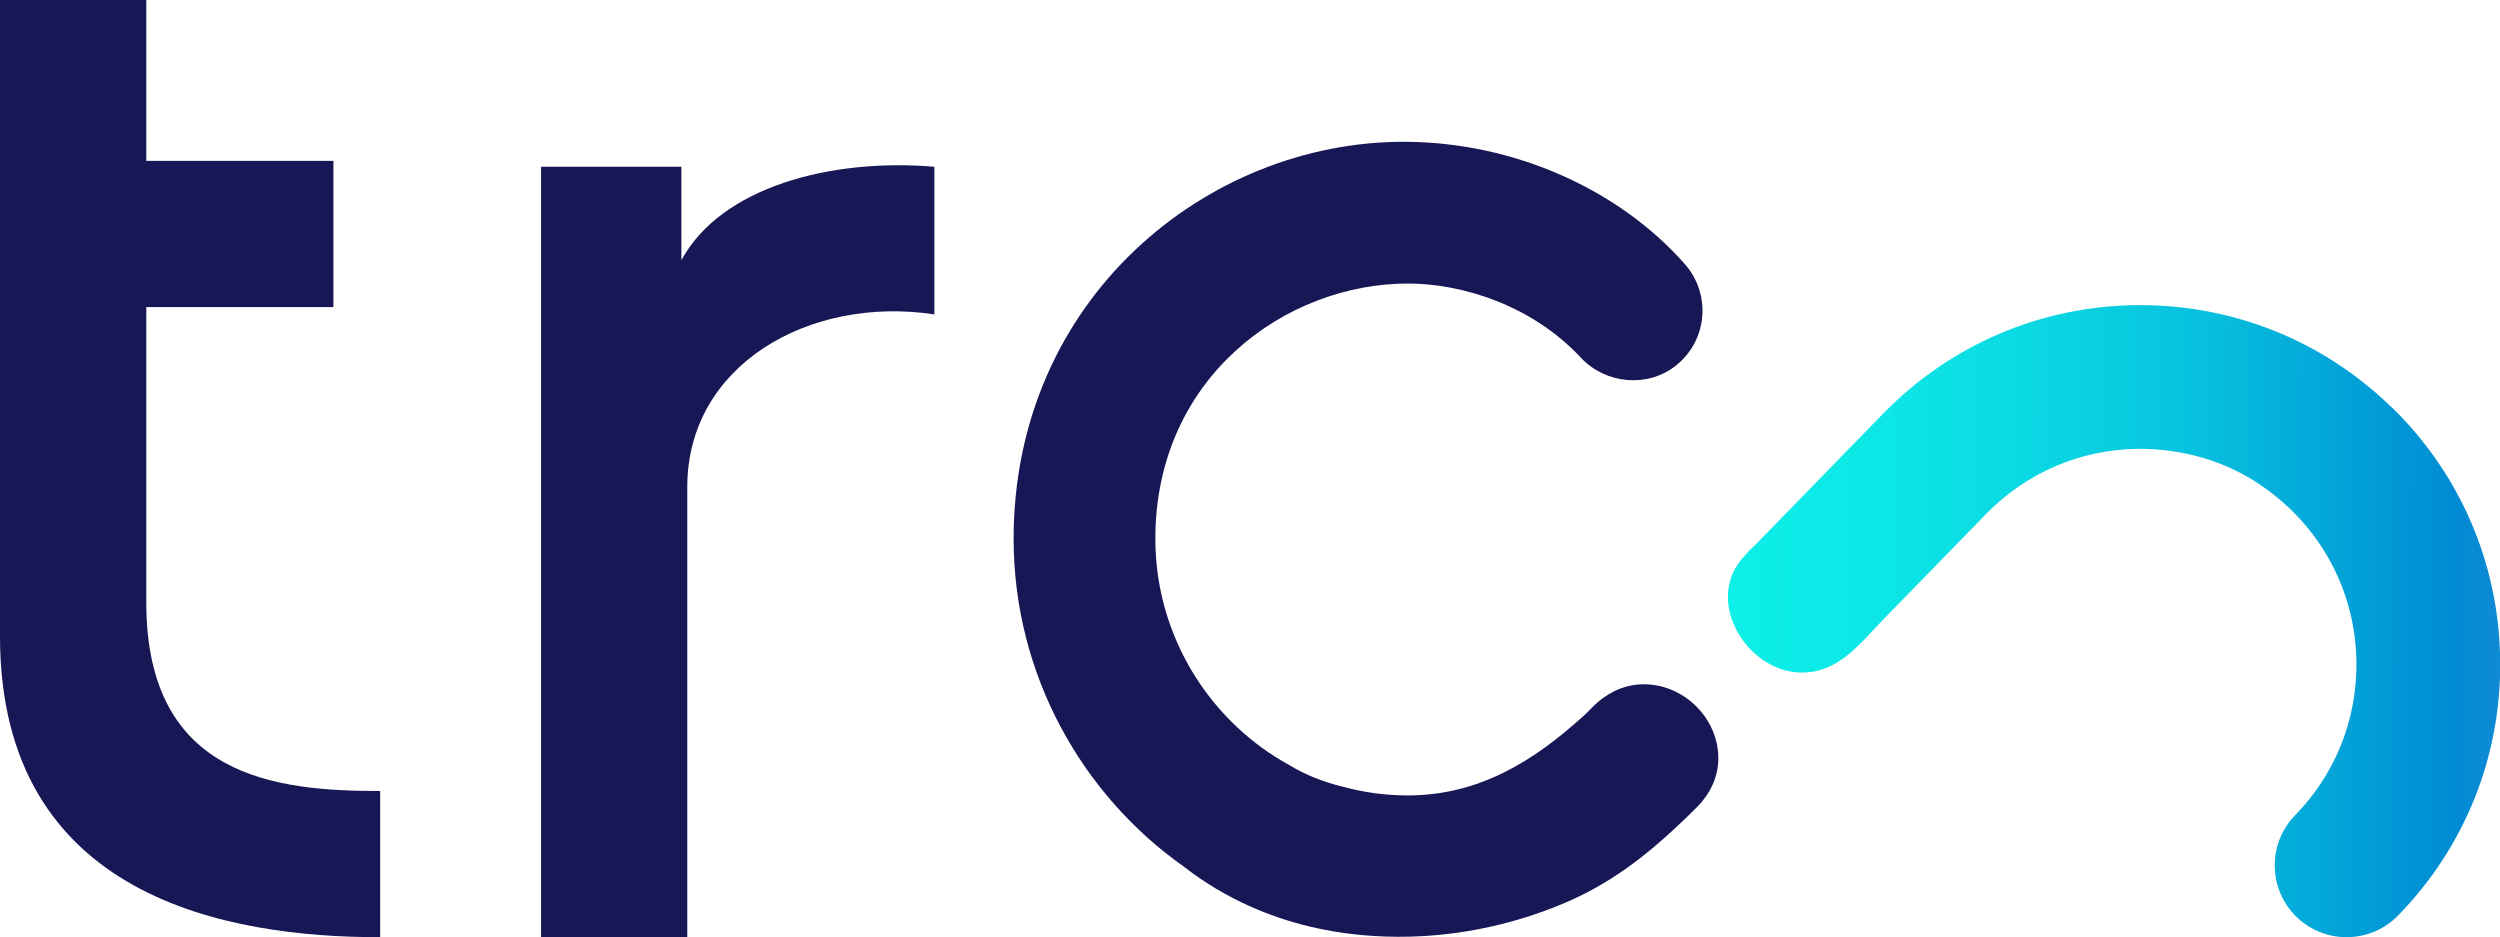 <?xml version="1.0" encoding="UTF-8" standalone="no"?>
<svg
   id="Capa_2"
   viewBox="0 0 521.55 195.52"
   version="1.1"
   sodipodi:docname="trc_azul_degradado.svg"
   inkscape:version="1.2.2 (732a01da63, 2022-12-09)"
   xmlns:inkscape="http://www.inkscape.org/namespaces/inkscape"
   xmlns:sodipodi="http://sodipodi.sourceforge.net/DTD/sodipodi-0.dtd"
   xmlns="http://www.w3.org/2000/svg"
   xmlns:svg="http://www.w3.org/2000/svg">
  <sodipodi:namedview
     id="namedview6449"
     pagecolor="#ffffff"
     bordercolor="#000000"
     borderopacity="0.25"
     inkscape:showpageshadow="2"
     inkscape:pageopacity="0.0"
     inkscape:pagecheckerboard="0"
     inkscape:deskcolor="#d1d1d1"
     showgrid="false"
     inkscape:zoom="6.127888"
     inkscape:cx="260.775"
     inkscape:cy="97.749828"
     inkscape:window-width="3840"
     inkscape:window-height="2066"
     inkscape:window-x="-11"
     inkscape:window-y="-11"
     inkscape:window-maximized="1"
     inkscape:current-layer="Capa_2" />
  <defs
     id="defs6437">
    <style
       id="style6416">.cls-1{fill:url(#Degradado_sin_nombre_5);}.cls-1,.cls-2{stroke-width:0px;}.cls-2{fill:#181756;}</style>
    <linearGradient
       id="Degradado_sin_nombre_5"
       x1="177.66"
       y1="127.91"
       x2="663.14"
       y2="130.7"
       gradientUnits="userSpaceOnUse">
      <stop
         offset="0"
         stop-color="#019fe6"
         id="stop6418" />
      <stop
         offset=".24"
         stop-color="#0ef4e9"
         id="stop6420" />
      <stop
         offset=".36"
         stop-color="#0df1e8"
         id="stop6422" />
      <stop
         offset=".44"
         stop-color="#0ce7e6"
         id="stop6424" />
      <stop
         offset=".51"
         stop-color="#0ad7e3"
         id="stop6426" />
      <stop
         offset=".58"
         stop-color="#07c0de"
         id="stop6428" />
      <stop
         offset=".64"
         stop-color="#03a3d8"
         id="stop6430" />
      <stop
         offset=".69"
         stop-color="#008bd4"
         id="stop6432" />
      <stop
         offset=".98"
         stop-color="#fd78d0"
         id="stop6434" />
    </linearGradient>
  </defs>
  <g
     id="TRC_Positivo_Degradado">
    <path
       class="cls-2"
       d="m142.15,54.28v-19.5h-29.27v160.75h30.5v-93.94c0-25.32,25.32-39.97,51.55-36v-30.8c-21.66-1.83-44.54,4.25-52.78,19.5"
       id="path6439" />
    <path
       class="cls-2"
       d="m30.52,125.67v-61.61h39.04v-30.5H30.52V0H0v132.7c0,54.9,47.91,62.82,79.31,62.82v-30.5c-21.64,0-48.79-2.74-48.79-39.35"
       id="path6441" />
    <path
       class="cls-2"
       d="m241.7,176.19c1.73,1.67,3.54,3.26,5.43,4.72l.05.05c4.2,3.24,8.77,5.98,13.68,8.15,7.79,3.49,16.39,5.55,25.5,6.14,3.43.23,6.94.25,10.52.04,9.73-.55,19.43-2.79,28.28-6.39.25-.09.5-.2.73-.3,9.88-4.09,17.49-10.02,24.84-17.01,1.13-1.07,2.25-2.16,3.37-3.29,2.63-2.64,4.34-6.17,4.38-9.9,0-.06,0-.13,0-.2,0-8.62-7.59-15.83-16.2-15.43-.07,0-.14,0-.2.01-3.73.22-7.18,2.02-9.8,4.68l-1.43,1.45s-.02.02-.04.02c-.14.14-.3.27-.44.41-10.25,9.31-21.71,16.6-36.68,16.6-4.72,0-9.31-.64-13.65-1.85-.07,0-.12-.02-.2-.04-3.86-.96-7.58-2.42-11-4.52-3.91-2.14-7.53-4.79-10.78-7.85,0,0,0,0,0,0-10.44-9.81-17.03-23.84-17.03-39.29,0-33.7,27.23-53.24,52.66-53.24,11.2,0,25.8,4.42,36.08,15.44,5.13,5.5,13.83,6.38,19.76,1.75,6.76-5.28,7.49-14.99,1.95-21.26-13.61-15.43-35.48-25.5-58.68-25.5-41.11,0-81.34,32.83-81.34,82.82,0,28.28,14.25,53.47,35.66,68.51-1.89-1.46-3.7-3.04-5.43-4.72"
       id="path6443" />
    <path
       class="cls-1"
       d="m498.91,84.95c-14.16-13.79-32.76-21.3-52.53-21.3-.25,0-.51,0-.76,0-20.04.27-38.76,8.29-52.76,22.64-3.56,3.65-7.12,7.31-10.67,10.96-3.38,3.45-6.75,6.92-10.11,10.37-2.86,2.93-3.85,3.95-6.02,6.18-.68.58-1.31,1.22-1.87,1.91-.06.06-.12.12-.2.21-8.84,9.16.43,24.39,11.9,24.39,7.76,0,12.16-6.1,17.08-11.16,7.14-7.31,14.25-14.63,21.39-21.94,8.38-8.61,19.63-13.42,31.66-13.58h.27c9.02,0,17.93,2.5,25.38,7.6,12.56,8.59,19.73,22.14,19.93,36.84.14,12.03-4.38,23.38-12.79,32-5.77,5.93-5.66,15.41.27,21.19,2.96,2.87,6.78,4.29,10.57,4.25,3.88-.02,7.73-1.53,10.64-4.52,13.99-14.34,21.55-33.28,21.3-53.3-.25-20.04-8.29-38.76-22.64-52.75Z"
       id="path6445" />
  </g>
</svg>
